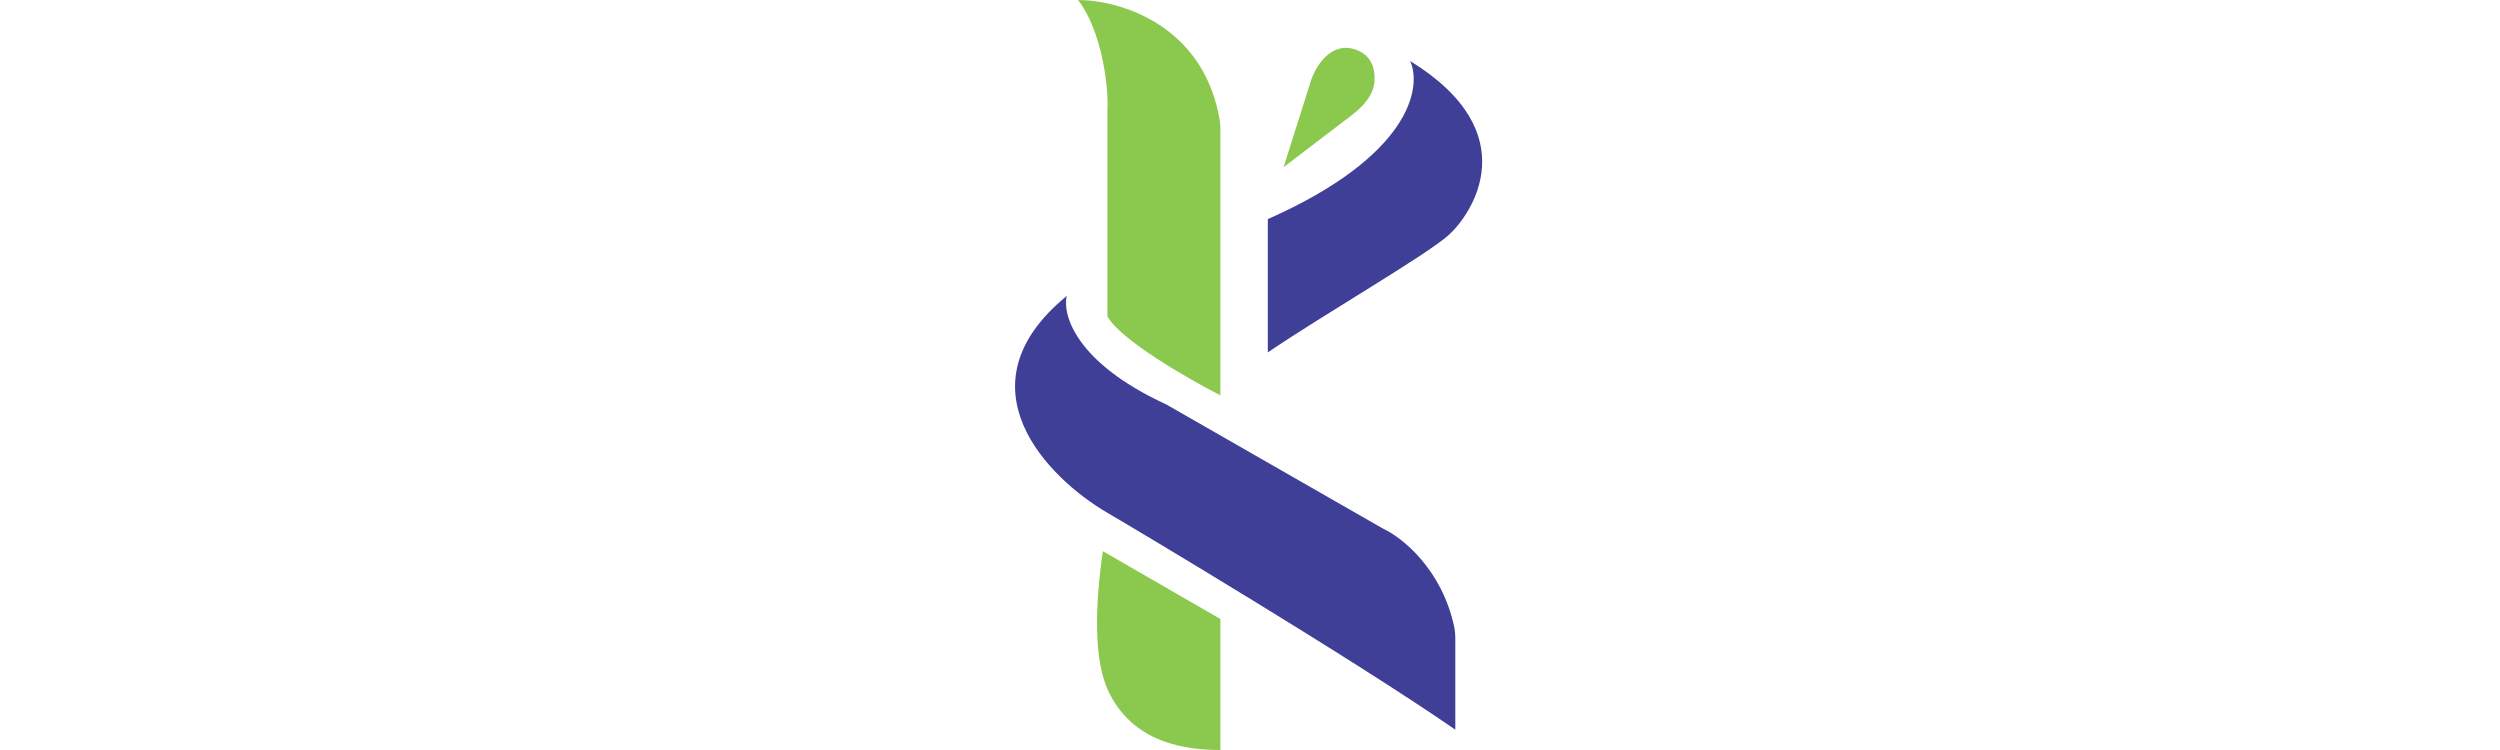 <svg width="20" height="6" viewBox="0 0 104 166" fill="none" xmlns="http://www.w3.org/2000/svg">
<path d="M55.941 48.5C87.541 34.5 90.108 19.333 87.441 13.5C113.441 29.5 101 47.5 96 52C91 56.5 68.441 69.5 55.941 78V48.5Z" fill="#3F3F97"/>
<path d="M65.441 18L59.441 37L74.579 25.448C77.113 23.514 79.416 20.985 79.571 17.801C79.704 15.068 78.83 12.21 75.441 11C69.841 9 66.441 14.833 65.441 18Z" fill="#8BC94E"/>
<path d="M45.305 26.633C41.735 5.355 22.986 0 13.941 0C19 6.5 20.774 18.667 20.441 24.5V70C23.241 75.2 38.275 83.833 45.441 87.5V28.368C45.441 27.79 45.401 27.203 45.305 26.633Z" fill="#8BC94E"/>
<path d="M33.441 89.5C13.441 80.3 10.441 69.667 11.441 65.5C-12.959 85.5 7.275 105.833 20.441 113.5C26.452 117 74.775 145.833 97.441 161.5V141.401C97.441 140.469 97.368 139.535 97.171 138.624C94.412 125.899 85.626 118.931 81.441 117L33.441 89.5Z" fill="#3F3F97"/>
<path d="M45.441 137L19.441 122C17.622 134.312 17.506 145.894 20.441 152.5C25.897 164.779 38.397 166 45.441 166V137Z" fill="#8BC94E"/>
</svg>
